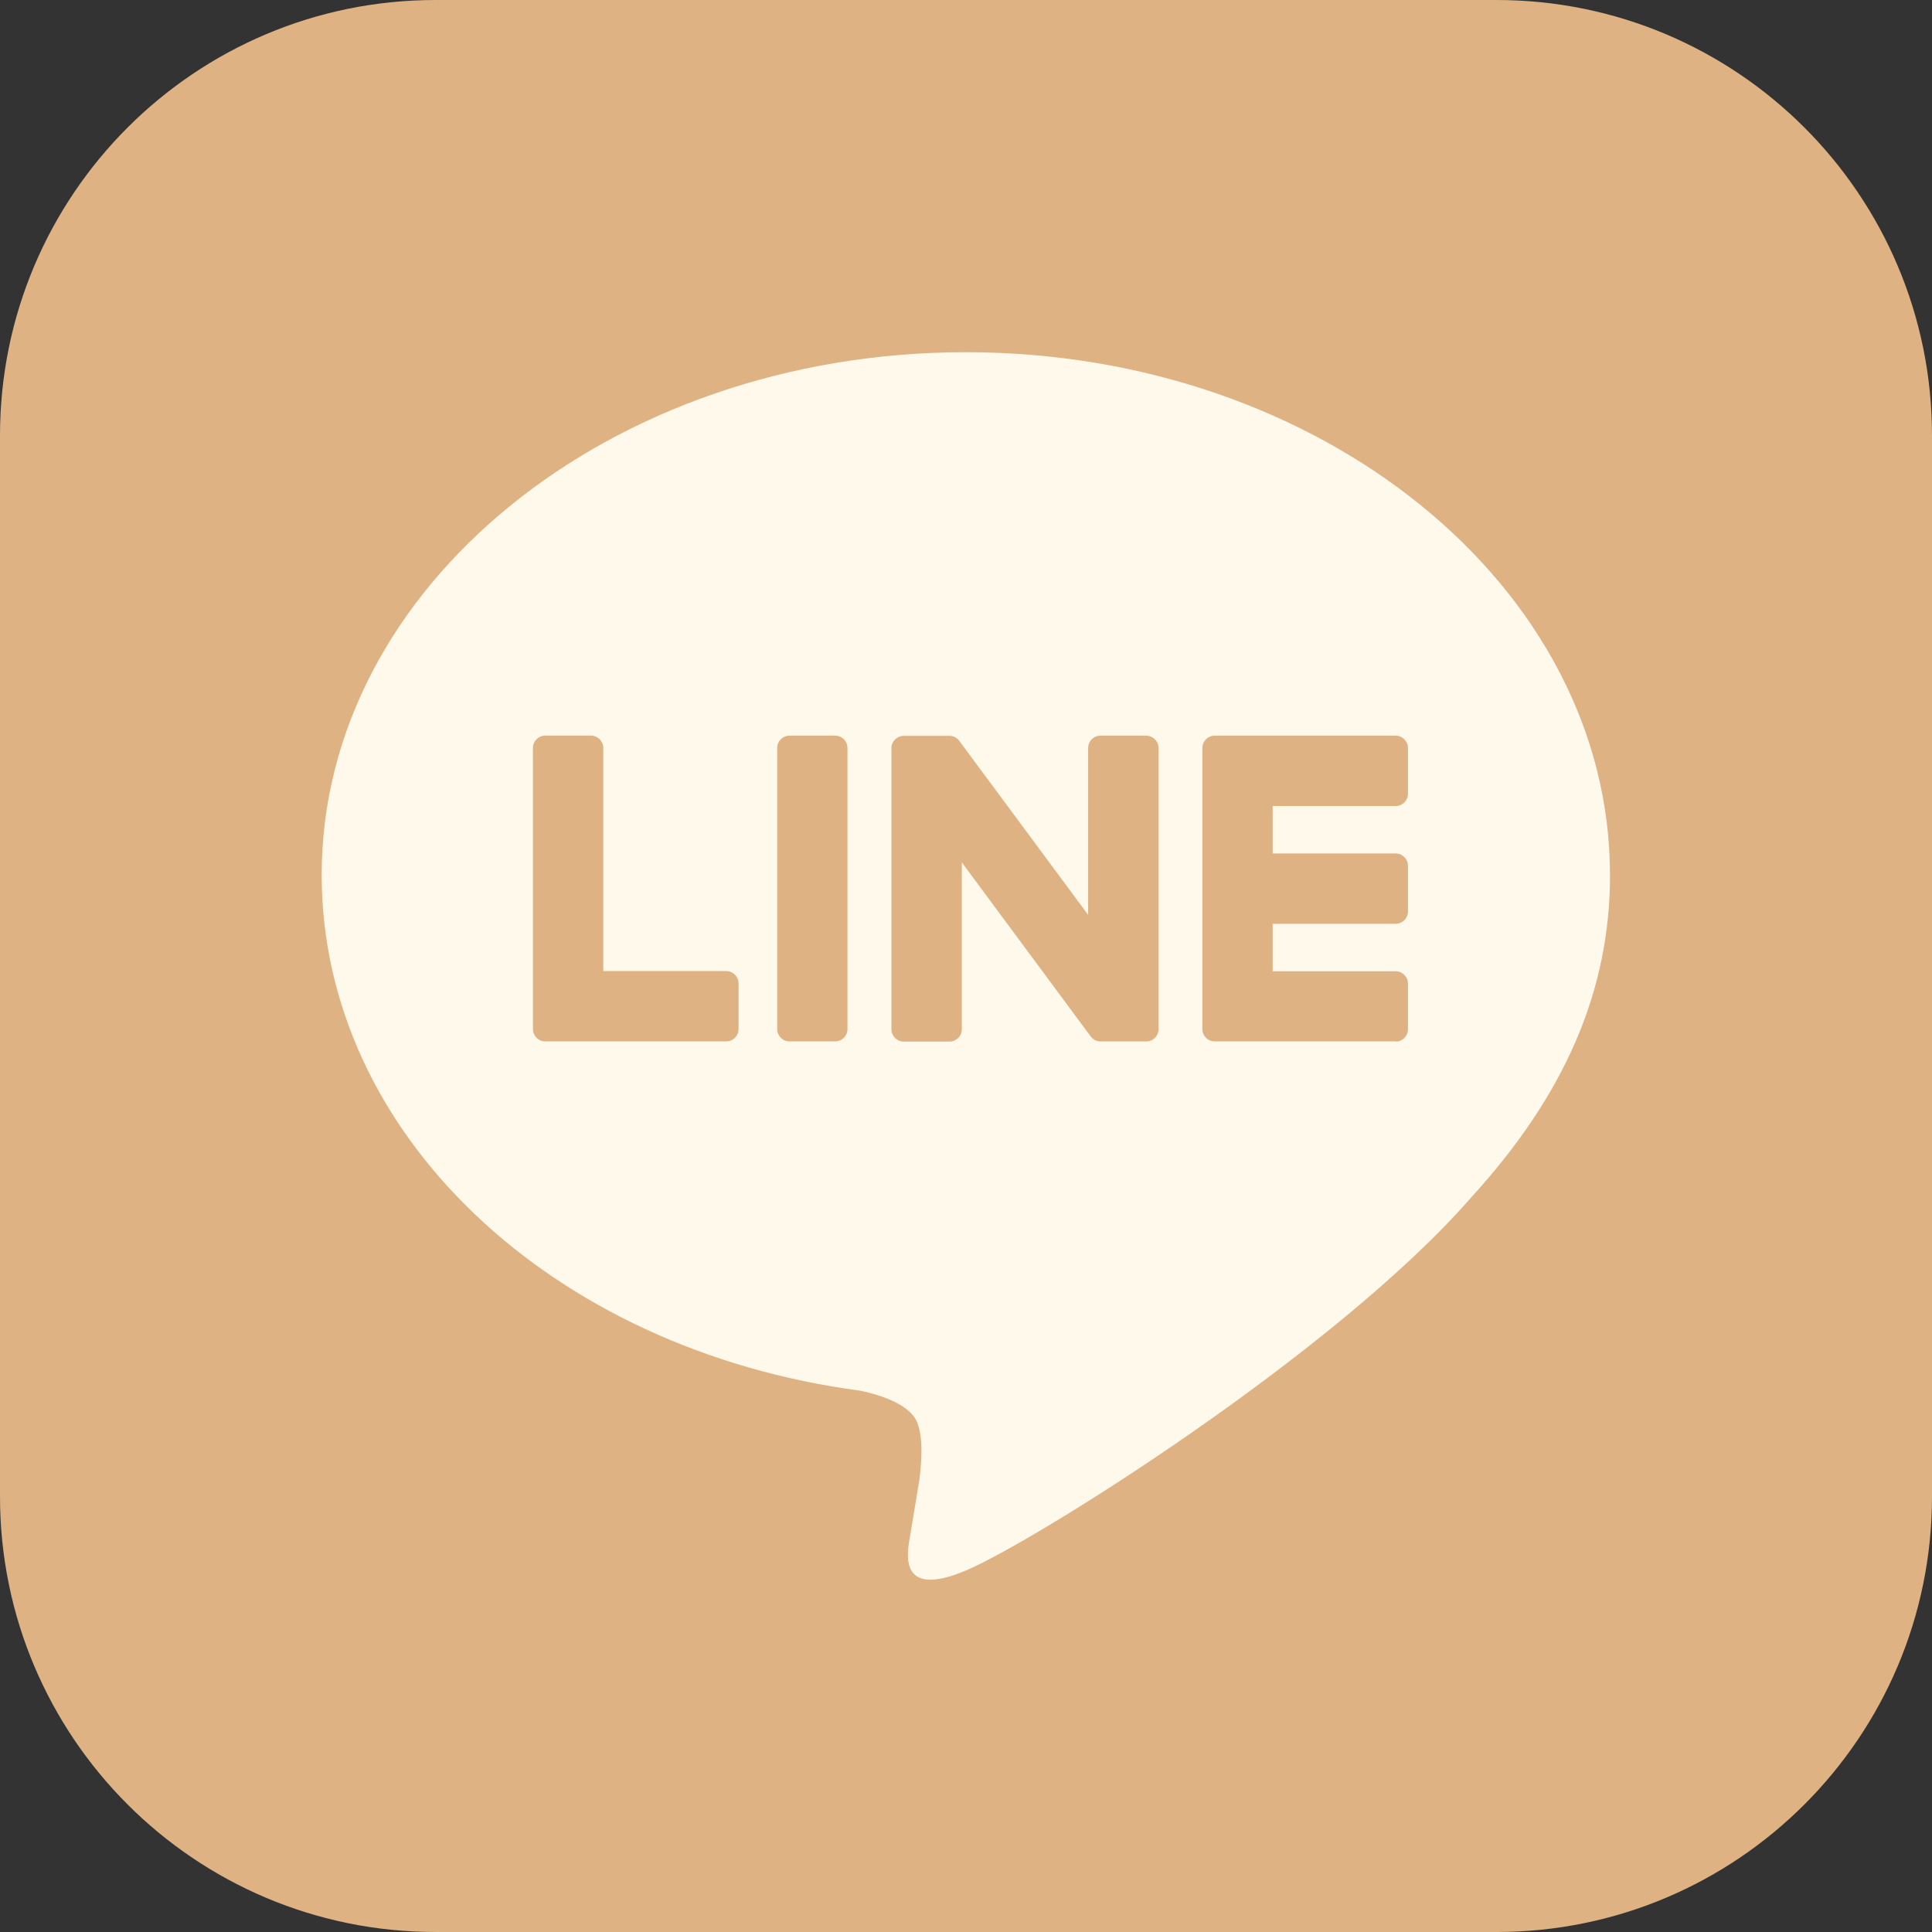 <svg width="40" height="40" viewBox="0 0 40 40" fill="none" xmlns="http://www.w3.org/2000/svg">
<rect x="0" y="0" width="40" height="40" fill="#333333" stroke="none"/>
<path d="M30.983 0H9.018C4.037 0 0 4.037 0 9.018V30.983C0 35.963 4.037 40 9.018 40H30.983C35.963 40 40 35.963 40 30.983V9.018C40 4.037 35.963 0 30.983 0Z" fill="#DEB283"/>
<path d="M33.333 18.115C33.333 12.148 27.35 7.292 19.996 7.292C12.643 7.292 6.66 12.148 6.66 18.115C6.66 23.465 11.405 27.945 17.814 28.793C18.247 28.886 18.839 29.079 18.989 29.45C19.124 29.788 19.076 30.315 19.032 30.656C19.032 30.656 18.876 31.598 18.843 31.797C18.784 32.135 18.575 33.116 19.997 32.516C21.421 31.916 27.677 27.994 30.475 24.774C32.407 22.654 33.334 20.504 33.334 18.115H33.333Z" fill="#FFF9EC"/>
<path d="M28.895 21.561H25.149C25.008 21.561 24.894 21.448 24.894 21.306V21.302V15.492V15.486C24.894 15.345 25.008 15.231 25.149 15.231H28.895C29.035 15.231 29.15 15.346 29.15 15.486V16.433C29.15 16.574 29.036 16.688 28.895 16.688H26.349V17.67H28.895C29.035 17.67 29.15 17.785 29.15 17.925V18.871C29.15 19.012 29.036 19.126 28.895 19.126H26.349V20.109H28.895C29.035 20.109 29.15 20.224 29.15 20.364V21.31C29.15 21.451 29.036 21.565 28.895 21.565V21.561Z" fill="#DEB283"/>
<path d="M15.036 21.561C15.176 21.561 15.291 21.448 15.291 21.306V20.36C15.291 20.22 15.176 20.105 15.036 20.105H12.49V15.485C12.49 15.345 12.375 15.23 12.235 15.23H11.289C11.148 15.23 11.034 15.344 11.034 15.485V21.301V21.306C11.034 21.448 11.148 21.561 11.289 21.561H15.035H15.036Z" fill="#DEB283"/>
<path d="M17.291 15.231H16.346C16.205 15.231 16.091 15.345 16.091 15.486V21.306C16.091 21.447 16.205 21.561 16.346 21.561H17.291C17.432 21.561 17.546 21.447 17.546 21.306V15.486C17.546 15.345 17.432 15.231 17.291 15.231Z" fill="#DEB283"/>
<path d="M23.73 15.231H22.784C22.642 15.231 22.529 15.345 22.529 15.486V18.942L19.866 15.346C19.86 15.338 19.852 15.329 19.846 15.32C19.846 15.32 19.846 15.32 19.845 15.319C19.84 15.314 19.835 15.307 19.83 15.303C19.829 15.301 19.826 15.3 19.825 15.299C19.82 15.295 19.816 15.291 19.811 15.287C19.809 15.286 19.806 15.284 19.804 15.283C19.8 15.279 19.795 15.276 19.79 15.274C19.788 15.273 19.785 15.27 19.782 15.269C19.777 15.266 19.774 15.264 19.769 15.261C19.766 15.26 19.764 15.259 19.761 15.258C19.756 15.255 19.751 15.252 19.746 15.251C19.744 15.251 19.741 15.249 19.738 15.249C19.733 15.248 19.727 15.245 19.723 15.244C19.72 15.244 19.716 15.242 19.714 15.241C19.709 15.241 19.704 15.239 19.699 15.238C19.695 15.238 19.691 15.238 19.688 15.236C19.683 15.236 19.679 15.235 19.674 15.235C19.669 15.235 19.665 15.235 19.66 15.235C19.657 15.235 19.654 15.235 19.651 15.235H18.711C18.571 15.235 18.456 15.349 18.456 15.49V21.31C18.456 21.45 18.57 21.565 18.711 21.565H19.657C19.799 21.565 19.913 21.451 19.913 21.31V17.854L22.579 21.455C22.598 21.481 22.62 21.503 22.645 21.519C22.645 21.519 22.648 21.52 22.648 21.521C22.652 21.525 22.657 21.527 22.664 21.531C22.666 21.532 22.669 21.534 22.671 21.535C22.675 21.538 22.68 21.539 22.684 21.541C22.688 21.544 22.692 21.545 22.696 21.546C22.699 21.546 22.701 21.549 22.704 21.549C22.71 21.551 22.715 21.552 22.721 21.554C22.721 21.554 22.724 21.554 22.725 21.554C22.746 21.559 22.769 21.562 22.791 21.562H23.731C23.871 21.562 23.986 21.449 23.986 21.308V15.488C23.986 15.348 23.872 15.232 23.731 15.232L23.73 15.231Z" fill="#DEB283"/>
</svg>
